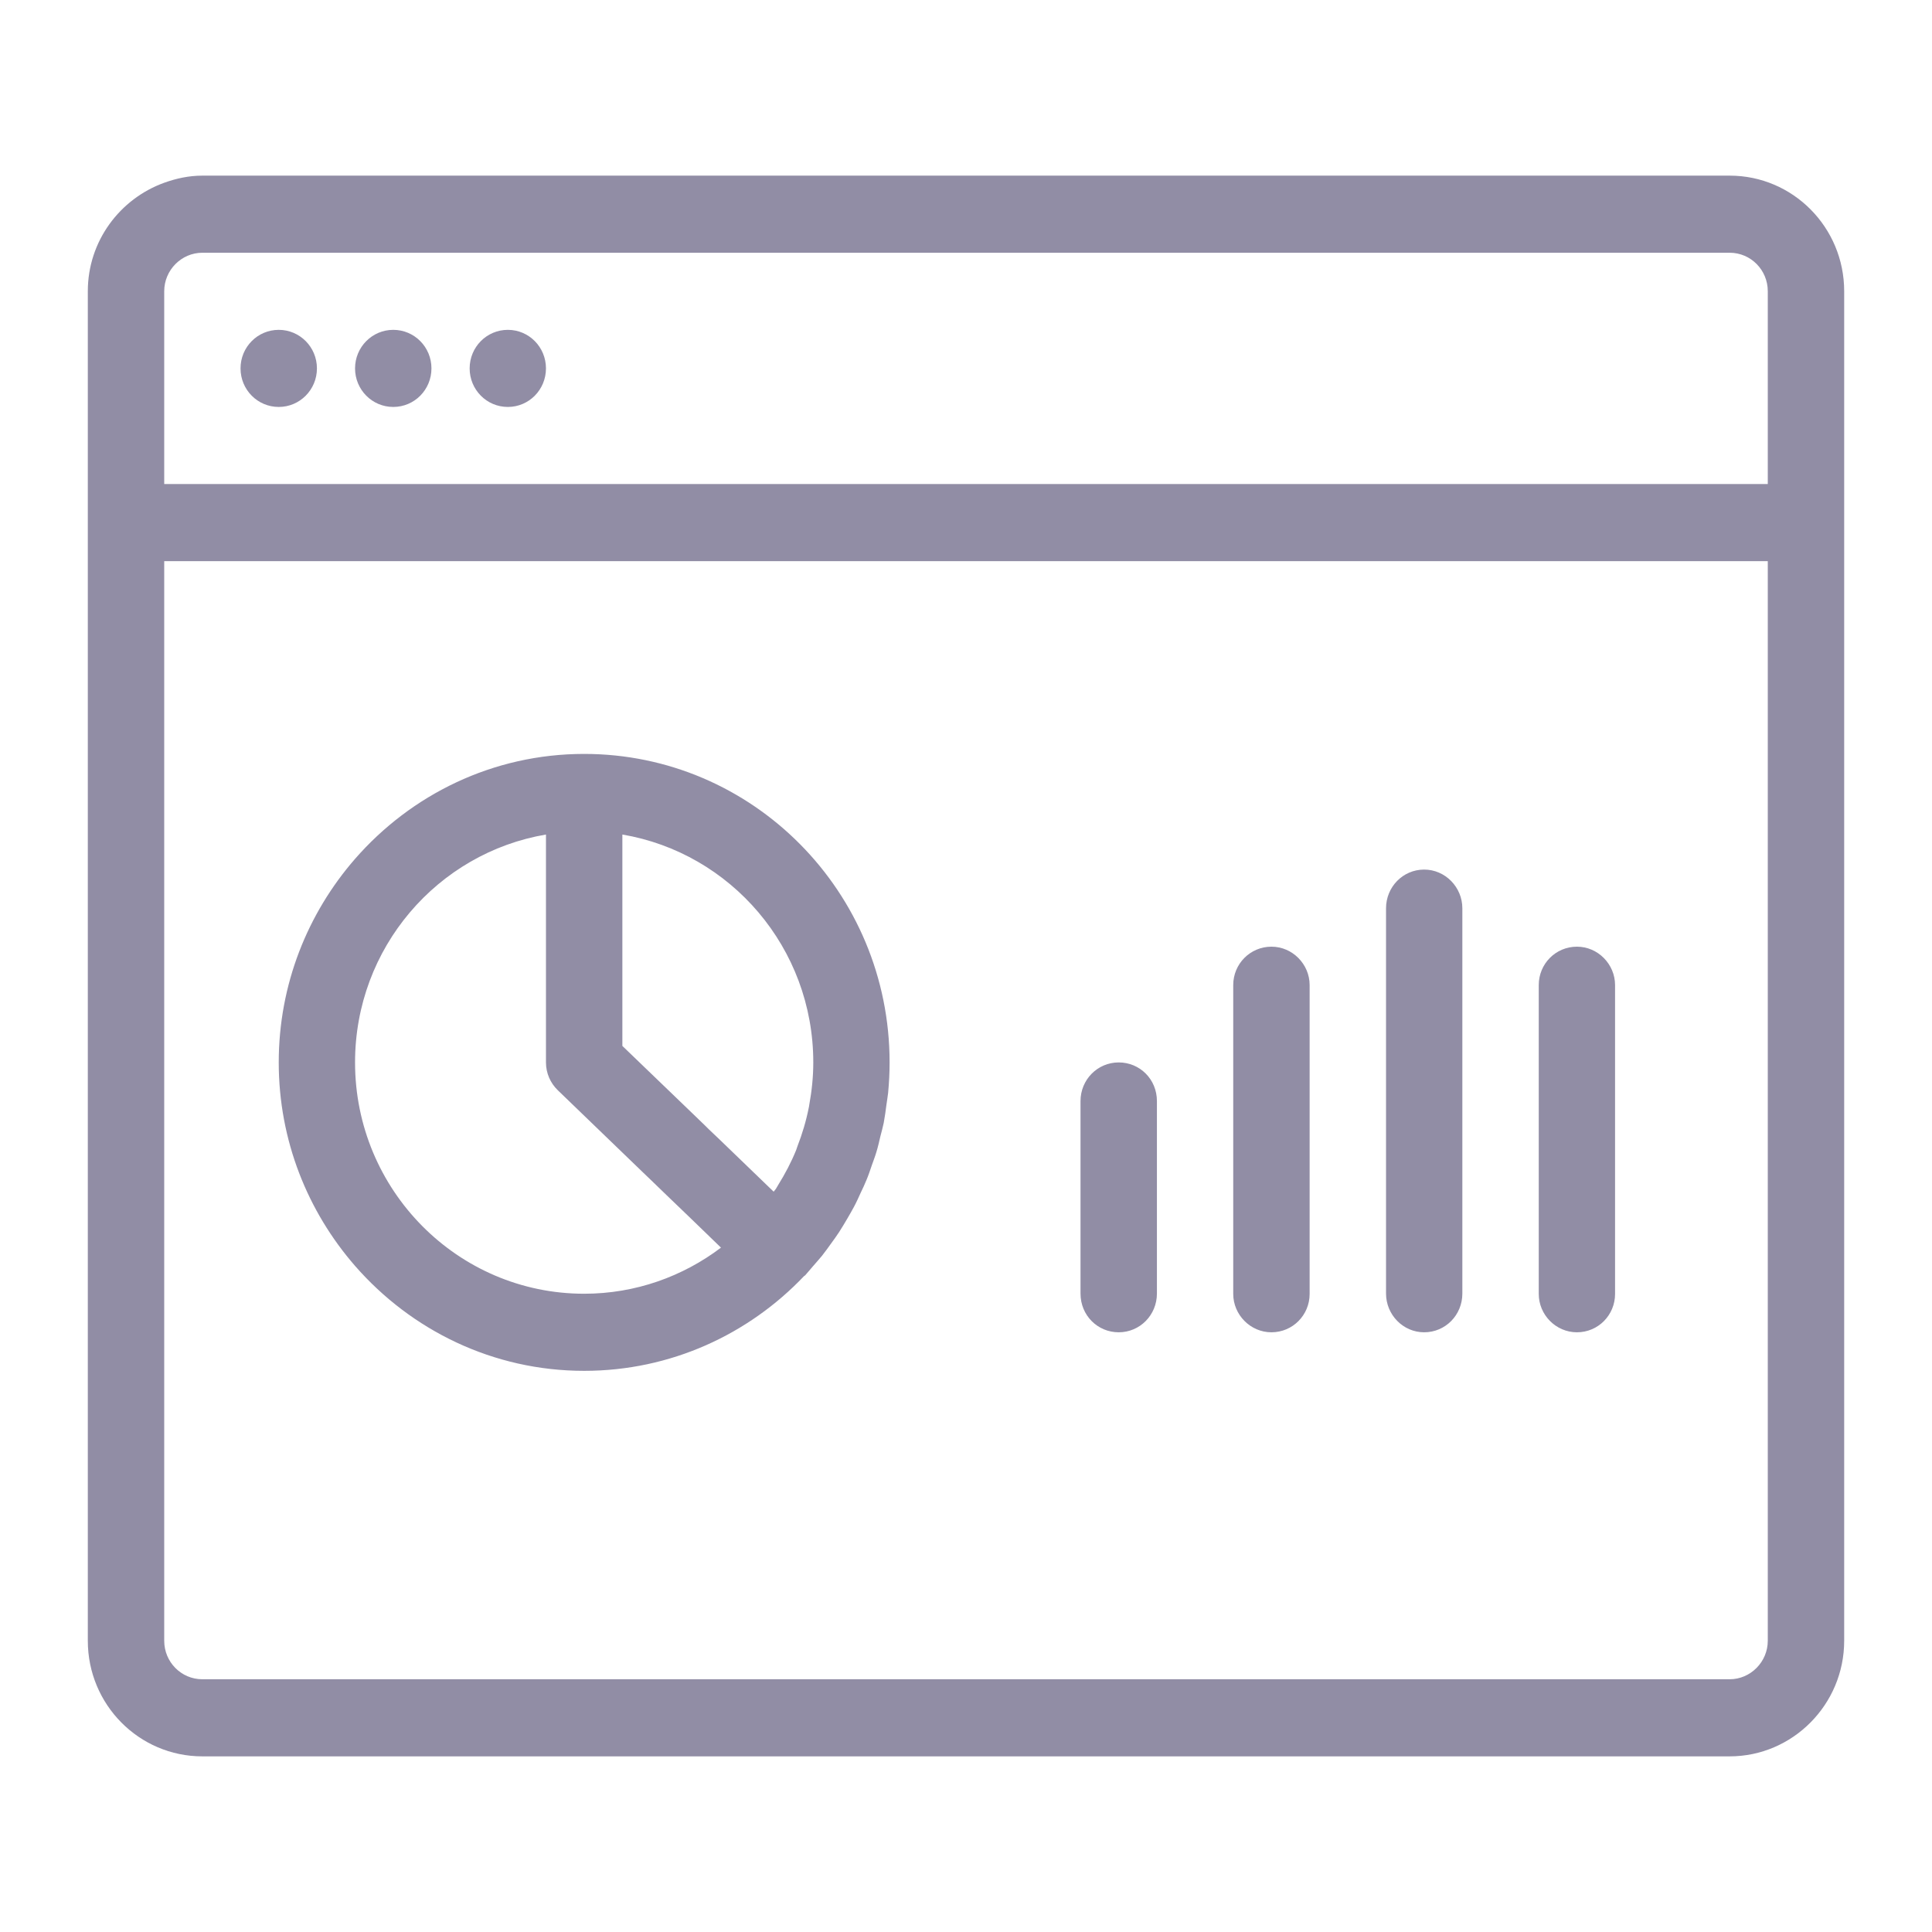 <?xml version="1.0" encoding="UTF-8"?>
<svg width="22px" height="22px" viewBox="0 0 22 22" version="1.1" xmlns="http://www.w3.org/2000/svg" xmlns:xlink="http://www.w3.org/1999/xlink">
    <!-- Generator: Sketch 52.2 (67145) - http://www.bohemiancoding.com/sketch -->
    <title>ANALYTICS</title>
    <desc>Created with Sketch.</desc>
    <g id="dashboard" stroke="none" stroke-width="1" fill="none" fill-rule="evenodd">
        <path d="M16.652,10.343 L16.652,14.73 C16.652,14.974 16.46,15.171 16.217,15.171 C15.977,15.171 15.783,14.971 15.783,14.73 L15.783,10.343 C15.783,10.1 15.975,9.902 16.217,9.902 C16.458,9.902 16.652,10.103 16.652,10.343 L16.652,10.343 Z M18.391,11.217 L18.391,14.734 C18.391,14.975 18.199,15.171 17.957,15.171 C17.716,15.171 17.522,14.971 17.522,14.734 L17.522,11.217 C17.522,10.976 17.714,10.78 17.957,10.78 C18.197,10.78 18.391,10.981 18.391,11.217 L18.391,11.217 Z M14.913,11.217 L14.913,14.734 C14.913,14.975 14.72,15.171 14.478,15.171 C14.238,15.171 14.043,14.971 14.043,14.734 L14.043,11.217 C14.043,10.976 14.236,10.78 14.478,10.78 C14.719,10.78 14.913,10.981 14.913,11.217 L14.913,11.217 Z M13.174,12.538 L13.174,14.73 C13.174,14.974 12.981,15.171 12.739,15.171 C12.499,15.171 12.304,14.979 12.304,14.73 L12.304,12.538 C12.304,12.295 12.497,12.098 12.739,12.098 C12.98,12.098 13.174,12.29 13.174,12.538 L13.174,12.538 Z M9.215,12.582 C9.213,12.592 9.213,12.602 9.21,12.611 C9.18,12.763 9.136,12.91 9.081,13.052 C9.076,13.066 9.071,13.081 9.066,13.096 C9.01,13.234 8.94,13.367 8.861,13.494 C8.853,13.508 8.844,13.524 8.835,13.538 C8.827,13.549 8.817,13.559 8.81,13.57 C8.459,13.232 8.409,13.184 8.191,12.973 C8.105,12.891 8.105,12.891 8.07,12.858 C8.06,12.847 8.06,12.847 8.055,12.843 C8.054,12.842 8.054,12.842 8.053,12.841 L8.053,12.84 C8.053,12.84 8.053,12.84 8.051,12.839 C8.047,12.835 8.047,12.835 8.036,12.824 C8.002,12.791 8.002,12.791 7.916,12.708 C7.661,12.463 7.635,12.438 7.087,11.91 L7.087,10.562 L7.087,10.561 L7.087,10.537 L7.087,10.369 L7.087,9.503 C8.32,9.712 9.261,10.792 9.261,12.098 C9.261,12.262 9.244,12.424 9.215,12.582 L9.215,12.582 Z M6.652,14.732 C5.212,14.732 4.043,13.552 4.043,12.098 C4.043,10.792 4.984,9.712 6.217,9.503 L6.217,10.369 L6.217,10.537 L6.217,10.561 L6.217,10.562 L6.217,12.098 C6.217,12.218 6.266,12.332 6.352,12.415 C7.04,13.078 7.04,13.078 7.315,13.344 C7.401,13.426 7.401,13.426 7.436,13.46 C7.446,13.47 7.446,13.47 7.45,13.474 C7.452,13.475 7.452,13.475 7.453,13.476 L7.453,13.476 L7.453,13.477 C7.454,13.477 7.454,13.477 7.455,13.478 C7.459,13.482 7.459,13.482 7.47,13.493 C7.504,13.526 7.504,13.526 7.59,13.609 C7.809,13.819 7.859,13.867 8.21,14.207 C7.776,14.535 7.237,14.732 6.652,14.732 L6.652,14.732 Z M6.652,8.585 C5.612,8.585 4.681,9.049 4.043,9.78 C3.504,10.399 3.174,11.209 3.174,12.098 C3.174,12.987 3.504,13.796 4.043,14.415 C4.681,15.146 5.612,15.61 6.652,15.61 C7.637,15.61 8.525,15.195 9.157,14.53 C9.161,14.527 9.165,14.526 9.168,14.523 C9.198,14.491 9.224,14.456 9.253,14.424 C9.289,14.383 9.325,14.342 9.36,14.3 C9.396,14.255 9.429,14.208 9.463,14.161 C9.494,14.118 9.526,14.075 9.555,14.03 C9.587,13.981 9.617,13.929 9.647,13.879 C9.673,13.833 9.7,13.789 9.725,13.741 C9.753,13.689 9.777,13.635 9.801,13.582 C9.824,13.534 9.847,13.486 9.867,13.436 C9.89,13.382 9.908,13.326 9.927,13.271 C9.945,13.219 9.965,13.169 9.98,13.117 C9.998,13.059 10.011,13 10.025,12.94 C10.038,12.889 10.052,12.84 10.063,12.787 C10.076,12.718 10.085,12.649 10.094,12.58 C10.1,12.535 10.108,12.492 10.113,12.447 C10.124,12.332 10.13,12.215 10.13,12.098 C10.13,10.158 8.573,8.585 6.652,8.585 L6.652,8.585 Z M6.217,4.195 C6.217,4.438 6.023,4.634 5.783,4.634 C5.542,4.634 5.348,4.438 5.348,4.195 C5.348,3.952 5.542,3.756 5.783,3.756 C6.023,3.756 6.217,3.952 6.217,4.195 L6.217,4.195 Z M4.913,4.195 C4.913,4.438 4.719,4.634 4.478,4.634 C4.238,4.634 4.043,4.438 4.043,4.195 C4.043,3.952 4.238,3.756 4.478,3.756 C4.719,3.756 4.913,3.952 4.913,4.195 L4.913,4.195 Z M3.609,4.195 C3.609,4.438 3.414,4.634 3.174,4.634 C2.933,4.634 2.739,4.438 2.739,4.195 C2.739,3.952 2.933,3.756 3.174,3.756 C3.414,3.756 3.609,3.952 3.609,4.195 L3.609,4.195 Z M20.13,5.512 L8.391,5.512 L7.087,5.512 L5.783,5.512 L3.174,5.512 L1.87,5.512 L1.87,3.317 L1.87,3.316 C1.87,3.076 2.066,2.878 2.304,2.878 L3.174,2.878 L5.783,2.878 L7.087,2.878 L8.391,2.878 L19.696,2.878 C19.936,2.878 20.13,3.074 20.13,3.316 L20.13,3.317 L20.13,5.512 Z M20.13,18.684 C20.13,18.924 19.934,19.122 19.696,19.122 L2.304,19.122 C2.064,19.122 1.87,18.926 1.87,18.684 L1.87,17.805 L1.87,8.585 L1.87,6.829 L1.87,6.39 L3.174,6.39 L4.043,6.39 L5.783,6.39 L7.087,6.39 L8.391,6.39 L12.304,6.39 L20.13,6.39 L20.13,8.585 L20.13,17.366 L20.13,18.684 Z M19.696,2 L8.391,2 L7.087,2 L5.783,2 L3.174,2 L2.304,2 C2.151,2 2.006,2.032 1.87,2.081 C1.366,2.263 1,2.745 1,3.316 L1,3.317 L1,6.39 L1,6.829 L1,8.585 L1,17.805 L1,18.684 C1,19.411 1.584,20 2.304,20 L19.696,20 C20.412,20 21,19.41 21,18.684 L21,8.585 L21,3.317 L21,3.316 C21,2.589 20.416,2 19.696,2 L19.696,2 Z" id="ANALYTICS-Copy" fill="#918DA5"></path>
    </g>
</svg>
